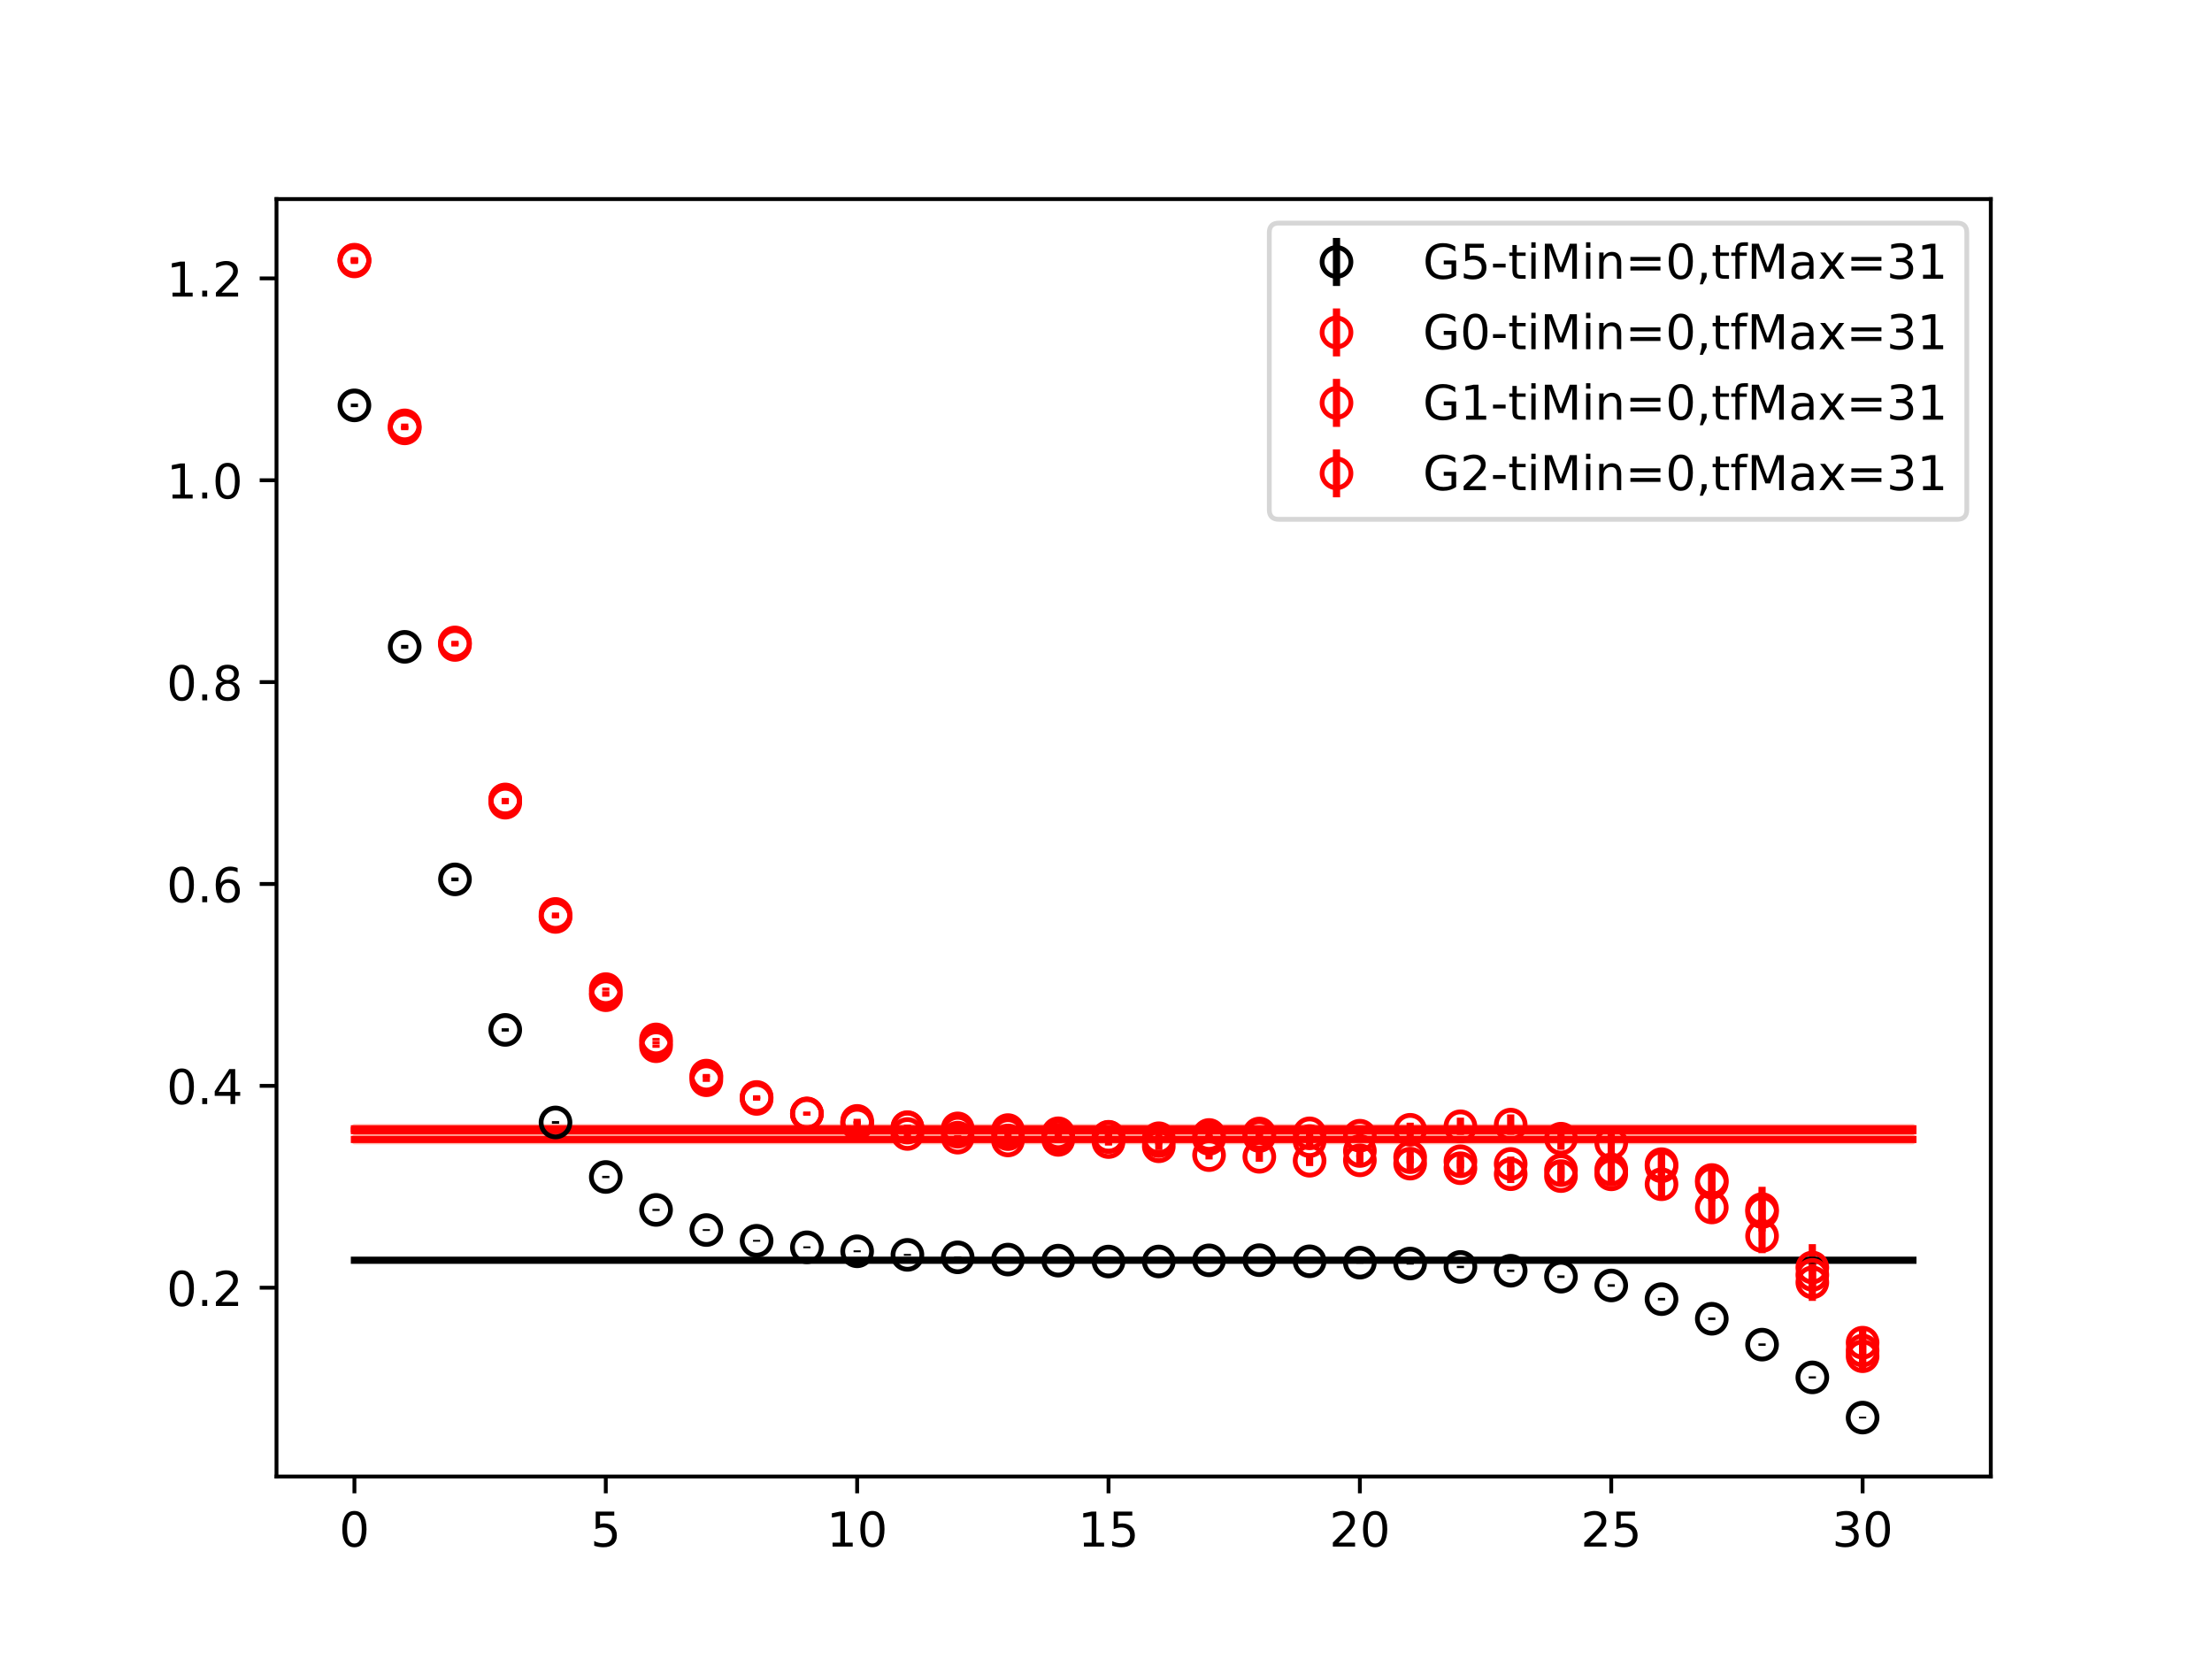<?xml version="1.0" encoding="utf-8" standalone="no"?>
<!DOCTYPE svg PUBLIC "-//W3C//DTD SVG 1.1//EN"
  "http://www.w3.org/Graphics/SVG/1.1/DTD/svg11.dtd">
<!-- Created with matplotlib (https://matplotlib.org/) -->
<svg height="345.6pt" version="1.1" viewBox="0 0 460.8 345.6" width="460.8pt" xmlns="http://www.w3.org/2000/svg" xmlns:xlink="http://www.w3.org/1999/xlink">
 <defs>
  <style type="text/css">
*{stroke-linecap:butt;stroke-linejoin:round;}
  </style>
 </defs>
 <g id="figure_1">
  <g id="patch_1">
   <path d="M 0 345.6 
L 460.8 345.6 
L 460.8 0 
L 0 0 
z
" style="fill:#ffffff;"/>
  </g>
  <g id="axes_1">
   <g id="patch_2">
    <path d="M 57.6 307.584 
L 414.72 307.584 
L 414.72 41.472 
L 57.6 41.472 
z
" style="fill:#ffffff;"/>
   </g>
   <g id="PolyCollection_1">
    <defs>
     <path d="M 73.833 -83.208 
L 73.833 -82.919 
L 84.305 -82.919 
L 94.778 -82.919 
L 105.251 -82.919 
L 115.724 -82.919 
L 126.196 -82.919 
L 136.669 -82.919 
L 147.142 -82.919 
L 157.615 -82.919 
L 168.087 -82.919 
L 178.56 -82.919 
L 189.033 -82.919 
L 199.505 -82.919 
L 209.978 -82.919 
L 220.451 -82.919 
L 230.924 -82.919 
L 241.396 -82.919 
L 251.869 -82.919 
L 262.342 -82.919 
L 272.815 -82.919 
L 283.287 -82.919 
L 293.76 -82.919 
L 304.233 -82.919 
L 314.705 -82.919 
L 325.178 -82.919 
L 335.651 -82.919 
L 346.124 -82.919 
L 356.596 -82.919 
L 367.069 -82.919 
L 377.542 -82.919 
L 388.015 -82.919 
L 398.487 -82.919 
L 398.487 -83.208 
L 398.487 -83.208 
L 388.015 -83.208 
L 377.542 -83.208 
L 367.069 -83.208 
L 356.596 -83.208 
L 346.124 -83.208 
L 335.651 -83.208 
L 325.178 -83.208 
L 314.705 -83.208 
L 304.233 -83.208 
L 293.76 -83.208 
L 283.287 -83.208 
L 272.815 -83.208 
L 262.342 -83.208 
L 251.869 -83.208 
L 241.396 -83.208 
L 230.924 -83.208 
L 220.451 -83.208 
L 209.978 -83.208 
L 199.505 -83.208 
L 189.033 -83.208 
L 178.56 -83.208 
L 168.087 -83.208 
L 157.615 -83.208 
L 147.142 -83.208 
L 136.669 -83.208 
L 126.196 -83.208 
L 115.724 -83.208 
L 105.251 -83.208 
L 94.778 -83.208 
L 84.305 -83.208 
L 73.833 -83.208 
z
" id="mfba48cde7c" style="stroke:#808080;stroke-opacity:0.4;"/>
    </defs>
    <g clip-path="url(#pd7a7208193)">
     <use style="fill:#808080;fill-opacity:0.4;stroke:#808080;stroke-opacity:0.4;" x="0" xlink:href="#mfba48cde7c" y="345.6"/>
    </g>
   </g>
   <g id="PolyCollection_2">
    <defs>
     <path d="M 73.833 -110.958 
L 73.833 -109.925 
L 84.305 -109.925 
L 94.778 -109.925 
L 105.251 -109.925 
L 115.724 -109.925 
L 126.196 -109.925 
L 136.669 -109.925 
L 147.142 -109.925 
L 157.615 -109.925 
L 168.087 -109.925 
L 178.56 -109.925 
L 189.033 -109.925 
L 199.505 -109.925 
L 209.978 -109.925 
L 220.451 -109.925 
L 230.924 -109.925 
L 241.396 -109.925 
L 251.869 -109.925 
L 262.342 -109.925 
L 272.815 -109.925 
L 283.287 -109.925 
L 293.76 -109.925 
L 304.233 -109.925 
L 314.705 -109.925 
L 325.178 -109.925 
L 335.651 -109.925 
L 346.124 -109.925 
L 356.596 -109.925 
L 367.069 -109.925 
L 377.542 -109.925 
L 388.015 -109.925 
L 398.487 -109.925 
L 398.487 -110.958 
L 398.487 -110.958 
L 388.015 -110.958 
L 377.542 -110.958 
L 367.069 -110.958 
L 356.596 -110.958 
L 346.124 -110.958 
L 335.651 -110.958 
L 325.178 -110.958 
L 314.705 -110.958 
L 304.233 -110.958 
L 293.76 -110.958 
L 283.287 -110.958 
L 272.815 -110.958 
L 262.342 -110.958 
L 251.869 -110.958 
L 241.396 -110.958 
L 230.924 -110.958 
L 220.451 -110.958 
L 209.978 -110.958 
L 199.505 -110.958 
L 189.033 -110.958 
L 178.56 -110.958 
L 168.087 -110.958 
L 157.615 -110.958 
L 147.142 -110.958 
L 136.669 -110.958 
L 126.196 -110.958 
L 115.724 -110.958 
L 105.251 -110.958 
L 94.778 -110.958 
L 84.305 -110.958 
L 73.833 -110.958 
z
" id="m5aa5d5c93a" style="stroke:#ff6347;stroke-opacity:0.4;"/>
    </defs>
    <g clip-path="url(#pd7a7208193)">
     <use style="fill:#ff6347;fill-opacity:0.4;stroke:#ff6347;stroke-opacity:0.4;" x="0" xlink:href="#m5aa5d5c93a" y="345.6"/>
    </g>
   </g>
   <g id="PolyCollection_3">
    <defs>
     <path d="M 73.833 -108.76 
L 73.833 -107.705 
L 84.305 -107.705 
L 94.778 -107.705 
L 105.251 -107.705 
L 115.724 -107.705 
L 126.196 -107.705 
L 136.669 -107.705 
L 147.142 -107.705 
L 157.615 -107.705 
L 168.087 -107.705 
L 178.56 -107.705 
L 189.033 -107.705 
L 199.505 -107.705 
L 209.978 -107.705 
L 220.451 -107.705 
L 230.924 -107.705 
L 241.396 -107.705 
L 251.869 -107.705 
L 262.342 -107.705 
L 272.815 -107.705 
L 283.287 -107.705 
L 293.76 -107.705 
L 304.233 -107.705 
L 314.705 -107.705 
L 325.178 -107.705 
L 335.651 -107.705 
L 346.124 -107.705 
L 356.596 -107.705 
L 367.069 -107.705 
L 377.542 -107.705 
L 388.015 -107.705 
L 398.487 -107.705 
L 398.487 -108.76 
L 398.487 -108.76 
L 388.015 -108.76 
L 377.542 -108.76 
L 367.069 -108.76 
L 356.596 -108.76 
L 346.124 -108.76 
L 335.651 -108.76 
L 325.178 -108.76 
L 314.705 -108.76 
L 304.233 -108.76 
L 293.76 -108.76 
L 283.287 -108.76 
L 272.815 -108.76 
L 262.342 -108.76 
L 251.869 -108.76 
L 241.396 -108.76 
L 230.924 -108.76 
L 220.451 -108.76 
L 209.978 -108.76 
L 199.505 -108.76 
L 189.033 -108.76 
L 178.56 -108.76 
L 168.087 -108.76 
L 157.615 -108.76 
L 147.142 -108.76 
L 136.669 -108.76 
L 126.196 -108.76 
L 115.724 -108.76 
L 105.251 -108.76 
L 94.778 -108.76 
L 84.305 -108.76 
L 73.833 -108.76 
z
" id="mc4144729b3" style="stroke:#ff6347;stroke-opacity:0.4;"/>
    </defs>
    <g clip-path="url(#pd7a7208193)">
     <use style="fill:#ff6347;fill-opacity:0.4;stroke:#ff6347;stroke-opacity:0.4;" x="0" xlink:href="#mc4144729b3" y="345.6"/>
    </g>
   </g>
   <g id="PolyCollection_4">
    <defs>
     <path d="M 73.833 -110.507 
L 73.833 -109.626 
L 84.305 -109.626 
L 94.778 -109.626 
L 105.251 -109.626 
L 115.724 -109.626 
L 126.196 -109.626 
L 136.669 -109.626 
L 147.142 -109.626 
L 157.615 -109.626 
L 168.087 -109.626 
L 178.56 -109.626 
L 189.033 -109.626 
L 199.505 -109.626 
L 209.978 -109.626 
L 220.451 -109.626 
L 230.924 -109.626 
L 241.396 -109.626 
L 251.869 -109.626 
L 262.342 -109.626 
L 272.815 -109.626 
L 283.287 -109.626 
L 293.76 -109.626 
L 304.233 -109.626 
L 314.705 -109.626 
L 325.178 -109.626 
L 335.651 -109.626 
L 346.124 -109.626 
L 356.596 -109.626 
L 367.069 -109.626 
L 377.542 -109.626 
L 388.015 -109.626 
L 398.487 -109.626 
L 398.487 -110.507 
L 398.487 -110.507 
L 388.015 -110.507 
L 377.542 -110.507 
L 367.069 -110.507 
L 356.596 -110.507 
L 346.124 -110.507 
L 335.651 -110.507 
L 325.178 -110.507 
L 314.705 -110.507 
L 304.233 -110.507 
L 293.76 -110.507 
L 283.287 -110.507 
L 272.815 -110.507 
L 262.342 -110.507 
L 251.869 -110.507 
L 241.396 -110.507 
L 230.924 -110.507 
L 220.451 -110.507 
L 209.978 -110.507 
L 199.505 -110.507 
L 189.033 -110.507 
L 178.56 -110.507 
L 168.087 -110.507 
L 157.615 -110.507 
L 147.142 -110.507 
L 136.669 -110.507 
L 126.196 -110.507 
L 115.724 -110.507 
L 105.251 -110.507 
L 94.778 -110.507 
L 84.305 -110.507 
L 73.833 -110.507 
z
" id="m756ddb86e9" style="stroke:#ff6347;stroke-opacity:0.4;"/>
    </defs>
    <g clip-path="url(#pd7a7208193)">
     <use style="fill:#ff6347;fill-opacity:0.4;stroke:#ff6347;stroke-opacity:0.4;" x="0" xlink:href="#m756ddb86e9" y="345.6"/>
    </g>
   </g>
   <g id="matplotlib.axis_1">
    <g id="xtick_1">
     <g id="line2d_1">
      <defs>
       <path d="M 0 0 
L 0 3.5 
" id="m0c3c1bdde2" style="stroke:#000000;stroke-width:0.8;"/>
      </defs>
      <g>
       <use style="stroke:#000000;stroke-width:0.8;" x="73.833" xlink:href="#m0c3c1bdde2" y="307.584"/>
      </g>
     </g>
     <g id="text_1">
      <!-- 0 -->
      <defs>
       <path d="M 31.781 66.406 
Q 24.172 66.406 20.328 58.906 
Q 16.5 51.422 16.5 36.375 
Q 16.5 21.391 20.328 13.891 
Q 24.172 6.391 31.781 6.391 
Q 39.453 6.391 43.281 13.891 
Q 47.125 21.391 47.125 36.375 
Q 47.125 51.422 43.281 58.906 
Q 39.453 66.406 31.781 66.406 
z
M 31.781 74.219 
Q 44.047 74.219 50.516 64.516 
Q 56.984 54.828 56.984 36.375 
Q 56.984 17.969 50.516 8.266 
Q 44.047 -1.422 31.781 -1.422 
Q 19.531 -1.422 13.062 8.266 
Q 6.594 17.969 6.594 36.375 
Q 6.594 54.828 13.062 64.516 
Q 19.531 74.219 31.781 74.219 
z
" id="DejaVuSans-48"/>
      </defs>
      <g transform="translate(70.651 322.182)scale(0.1 -0.1)">
       <use xlink:href="#DejaVuSans-48"/>
      </g>
     </g>
    </g>
    <g id="xtick_2">
     <g id="line2d_2">
      <g>
       <use style="stroke:#000000;stroke-width:0.8;" x="126.196" xlink:href="#m0c3c1bdde2" y="307.584"/>
      </g>
     </g>
     <g id="text_2">
      <!-- 5 -->
      <defs>
       <path d="M 10.797 72.906 
L 49.516 72.906 
L 49.516 64.594 
L 19.828 64.594 
L 19.828 46.734 
Q 21.969 47.469 24.109 47.828 
Q 26.266 48.188 28.422 48.188 
Q 40.625 48.188 47.75 41.5 
Q 54.891 34.812 54.891 23.391 
Q 54.891 11.625 47.562 5.094 
Q 40.234 -1.422 26.906 -1.422 
Q 22.312 -1.422 17.547 -0.641 
Q 12.797 0.141 7.719 1.703 
L 7.719 11.625 
Q 12.109 9.234 16.797 8.062 
Q 21.484 6.891 26.703 6.891 
Q 35.156 6.891 40.078 11.328 
Q 45.016 15.766 45.016 23.391 
Q 45.016 31 40.078 35.438 
Q 35.156 39.891 26.703 39.891 
Q 22.75 39.891 18.812 39.016 
Q 14.891 38.141 10.797 36.281 
z
" id="DejaVuSans-53"/>
      </defs>
      <g transform="translate(123.015 322.182)scale(0.1 -0.1)">
       <use xlink:href="#DejaVuSans-53"/>
      </g>
     </g>
    </g>
    <g id="xtick_3">
     <g id="line2d_3">
      <g>
       <use style="stroke:#000000;stroke-width:0.8;" x="178.56" xlink:href="#m0c3c1bdde2" y="307.584"/>
      </g>
     </g>
     <g id="text_3">
      <!-- 10 -->
      <defs>
       <path d="M 12.406 8.297 
L 28.516 8.297 
L 28.516 63.922 
L 10.984 60.406 
L 10.984 69.391 
L 28.422 72.906 
L 38.281 72.906 
L 38.281 8.297 
L 54.391 8.297 
L 54.391 0 
L 12.406 0 
z
" id="DejaVuSans-49"/>
      </defs>
      <g transform="translate(172.197 322.182)scale(0.1 -0.1)">
       <use xlink:href="#DejaVuSans-49"/>
       <use x="63.623" xlink:href="#DejaVuSans-48"/>
      </g>
     </g>
    </g>
    <g id="xtick_4">
     <g id="line2d_4">
      <g>
       <use style="stroke:#000000;stroke-width:0.8;" x="230.924" xlink:href="#m0c3c1bdde2" y="307.584"/>
      </g>
     </g>
     <g id="text_4">
      <!-- 15 -->
      <g transform="translate(224.561 322.182)scale(0.1 -0.1)">
       <use xlink:href="#DejaVuSans-49"/>
       <use x="63.623" xlink:href="#DejaVuSans-53"/>
      </g>
     </g>
    </g>
    <g id="xtick_5">
     <g id="line2d_5">
      <g>
       <use style="stroke:#000000;stroke-width:0.8;" x="283.287" xlink:href="#m0c3c1bdde2" y="307.584"/>
      </g>
     </g>
     <g id="text_5">
      <!-- 20 -->
      <defs>
       <path d="M 19.188 8.297 
L 53.609 8.297 
L 53.609 0 
L 7.328 0 
L 7.328 8.297 
Q 12.938 14.109 22.625 23.891 
Q 32.328 33.688 34.812 36.531 
Q 39.547 41.844 41.422 45.531 
Q 43.312 49.219 43.312 52.781 
Q 43.312 58.594 39.234 62.25 
Q 35.156 65.922 28.609 65.922 
Q 23.969 65.922 18.812 64.312 
Q 13.672 62.703 7.812 59.422 
L 7.812 69.391 
Q 13.766 71.781 18.938 73 
Q 24.125 74.219 28.422 74.219 
Q 39.75 74.219 46.484 68.547 
Q 53.219 62.891 53.219 53.422 
Q 53.219 48.922 51.531 44.891 
Q 49.859 40.875 45.406 35.406 
Q 44.188 33.984 37.641 27.219 
Q 31.109 20.453 19.188 8.297 
z
" id="DejaVuSans-50"/>
      </defs>
      <g transform="translate(276.925 322.182)scale(0.1 -0.1)">
       <use xlink:href="#DejaVuSans-50"/>
       <use x="63.623" xlink:href="#DejaVuSans-48"/>
      </g>
     </g>
    </g>
    <g id="xtick_6">
     <g id="line2d_6">
      <g>
       <use style="stroke:#000000;stroke-width:0.8;" x="335.651" xlink:href="#m0c3c1bdde2" y="307.584"/>
      </g>
     </g>
     <g id="text_6">
      <!-- 25 -->
      <g transform="translate(329.288 322.182)scale(0.1 -0.1)">
       <use xlink:href="#DejaVuSans-50"/>
       <use x="63.623" xlink:href="#DejaVuSans-53"/>
      </g>
     </g>
    </g>
    <g id="xtick_7">
     <g id="line2d_7">
      <g>
       <use style="stroke:#000000;stroke-width:0.8;" x="388.015" xlink:href="#m0c3c1bdde2" y="307.584"/>
      </g>
     </g>
     <g id="text_7">
      <!-- 30 -->
      <defs>
       <path d="M 40.578 39.312 
Q 47.656 37.797 51.625 33 
Q 55.609 28.219 55.609 21.188 
Q 55.609 10.406 48.188 4.484 
Q 40.766 -1.422 27.094 -1.422 
Q 22.516 -1.422 17.656 -0.516 
Q 12.797 0.391 7.625 2.203 
L 7.625 11.719 
Q 11.719 9.328 16.594 8.109 
Q 21.484 6.891 26.812 6.891 
Q 36.078 6.891 40.938 10.547 
Q 45.797 14.203 45.797 21.188 
Q 45.797 27.641 41.281 31.266 
Q 36.766 34.906 28.719 34.906 
L 20.219 34.906 
L 20.219 43.016 
L 29.109 43.016 
Q 36.375 43.016 40.234 45.922 
Q 44.094 48.828 44.094 54.297 
Q 44.094 59.906 40.109 62.906 
Q 36.141 65.922 28.719 65.922 
Q 24.656 65.922 20.016 65.031 
Q 15.375 64.156 9.812 62.312 
L 9.812 71.094 
Q 15.438 72.656 20.344 73.438 
Q 25.25 74.219 29.594 74.219 
Q 40.828 74.219 47.359 69.109 
Q 53.906 64.016 53.906 55.328 
Q 53.906 49.266 50.438 45.094 
Q 46.969 40.922 40.578 39.312 
z
" id="DejaVuSans-51"/>
      </defs>
      <g transform="translate(381.652 322.182)scale(0.1 -0.1)">
       <use xlink:href="#DejaVuSans-51"/>
       <use x="63.623" xlink:href="#DejaVuSans-48"/>
      </g>
     </g>
    </g>
   </g>
   <g id="matplotlib.axis_2">
    <g id="ytick_1">
     <g id="line2d_8">
      <defs>
       <path d="M 0 0 
L -3.5 0 
" id="mf2dd304b08" style="stroke:#000000;stroke-width:0.8;"/>
      </defs>
      <g>
       <use style="stroke:#000000;stroke-width:0.8;" x="57.6" xlink:href="#mf2dd304b08" y="268.252"/>
      </g>
     </g>
     <g id="text_8">
      <!-- 0.2 -->
      <defs>
       <path d="M 10.688 12.406 
L 21 12.406 
L 21 0 
L 10.688 0 
z
" id="DejaVuSans-46"/>
      </defs>
      <g transform="translate(34.697 272.051)scale(0.1 -0.1)">
       <use xlink:href="#DejaVuSans-48"/>
       <use x="63.623" xlink:href="#DejaVuSans-46"/>
       <use x="95.41" xlink:href="#DejaVuSans-50"/>
      </g>
     </g>
    </g>
    <g id="ytick_2">
     <g id="line2d_9">
      <g>
       <use style="stroke:#000000;stroke-width:0.8;" x="57.6" xlink:href="#mf2dd304b08" y="226.2"/>
      </g>
     </g>
     <g id="text_9">
      <!-- 0.4 -->
      <defs>
       <path d="M 37.797 64.312 
L 12.891 25.391 
L 37.797 25.391 
z
M 35.203 72.906 
L 47.609 72.906 
L 47.609 25.391 
L 58.016 25.391 
L 58.016 17.188 
L 47.609 17.188 
L 47.609 0 
L 37.797 0 
L 37.797 17.188 
L 4.891 17.188 
L 4.891 26.703 
z
" id="DejaVuSans-52"/>
      </defs>
      <g transform="translate(34.697 229.999)scale(0.1 -0.1)">
       <use xlink:href="#DejaVuSans-48"/>
       <use x="63.623" xlink:href="#DejaVuSans-46"/>
       <use x="95.41" xlink:href="#DejaVuSans-52"/>
      </g>
     </g>
    </g>
    <g id="ytick_3">
     <g id="line2d_10">
      <g>
       <use style="stroke:#000000;stroke-width:0.8;" x="57.6" xlink:href="#mf2dd304b08" y="184.147"/>
      </g>
     </g>
     <g id="text_10">
      <!-- 0.6 -->
      <defs>
       <path d="M 33.016 40.375 
Q 26.375 40.375 22.484 35.828 
Q 18.609 31.297 18.609 23.391 
Q 18.609 15.531 22.484 10.953 
Q 26.375 6.391 33.016 6.391 
Q 39.656 6.391 43.531 10.953 
Q 47.406 15.531 47.406 23.391 
Q 47.406 31.297 43.531 35.828 
Q 39.656 40.375 33.016 40.375 
z
M 52.594 71.297 
L 52.594 62.312 
Q 48.875 64.062 45.094 64.984 
Q 41.312 65.922 37.594 65.922 
Q 27.828 65.922 22.672 59.328 
Q 17.531 52.734 16.797 39.406 
Q 19.672 43.656 24.016 45.922 
Q 28.375 48.188 33.594 48.188 
Q 44.578 48.188 50.953 41.516 
Q 57.328 34.859 57.328 23.391 
Q 57.328 12.156 50.688 5.359 
Q 44.047 -1.422 33.016 -1.422 
Q 20.359 -1.422 13.672 8.266 
Q 6.984 17.969 6.984 36.375 
Q 6.984 53.656 15.188 63.938 
Q 23.391 74.219 37.203 74.219 
Q 40.922 74.219 44.703 73.484 
Q 48.484 72.75 52.594 71.297 
z
" id="DejaVuSans-54"/>
      </defs>
      <g transform="translate(34.697 187.947)scale(0.1 -0.1)">
       <use xlink:href="#DejaVuSans-48"/>
       <use x="63.623" xlink:href="#DejaVuSans-46"/>
       <use x="95.41" xlink:href="#DejaVuSans-54"/>
      </g>
     </g>
    </g>
    <g id="ytick_4">
     <g id="line2d_11">
      <g>
       <use style="stroke:#000000;stroke-width:0.8;" x="57.6" xlink:href="#mf2dd304b08" y="142.095"/>
      </g>
     </g>
     <g id="text_11">
      <!-- 0.8 -->
      <defs>
       <path d="M 31.781 34.625 
Q 24.75 34.625 20.719 30.859 
Q 16.703 27.094 16.703 20.516 
Q 16.703 13.922 20.719 10.156 
Q 24.75 6.391 31.781 6.391 
Q 38.812 6.391 42.859 10.172 
Q 46.922 13.969 46.922 20.516 
Q 46.922 27.094 42.891 30.859 
Q 38.875 34.625 31.781 34.625 
z
M 21.922 38.812 
Q 15.578 40.375 12.031 44.719 
Q 8.5 49.078 8.5 55.328 
Q 8.5 64.062 14.719 69.141 
Q 20.953 74.219 31.781 74.219 
Q 42.672 74.219 48.875 69.141 
Q 55.078 64.062 55.078 55.328 
Q 55.078 49.078 51.531 44.719 
Q 48 40.375 41.703 38.812 
Q 48.828 37.156 52.797 32.312 
Q 56.781 27.484 56.781 20.516 
Q 56.781 9.906 50.312 4.234 
Q 43.844 -1.422 31.781 -1.422 
Q 19.734 -1.422 13.25 4.234 
Q 6.781 9.906 6.781 20.516 
Q 6.781 27.484 10.781 32.312 
Q 14.797 37.156 21.922 38.812 
z
M 18.312 54.391 
Q 18.312 48.734 21.844 45.562 
Q 25.391 42.391 31.781 42.391 
Q 38.141 42.391 41.719 45.562 
Q 45.312 48.734 45.312 54.391 
Q 45.312 60.062 41.719 63.234 
Q 38.141 66.406 31.781 66.406 
Q 25.391 66.406 21.844 63.234 
Q 18.312 60.062 18.312 54.391 
z
" id="DejaVuSans-56"/>
      </defs>
      <g transform="translate(34.697 145.894)scale(0.1 -0.1)">
       <use xlink:href="#DejaVuSans-48"/>
       <use x="63.623" xlink:href="#DejaVuSans-46"/>
       <use x="95.41" xlink:href="#DejaVuSans-56"/>
      </g>
     </g>
    </g>
    <g id="ytick_5">
     <g id="line2d_12">
      <g>
       <use style="stroke:#000000;stroke-width:0.8;" x="57.6" xlink:href="#mf2dd304b08" y="100.043"/>
      </g>
     </g>
     <g id="text_12">
      <!-- 1.0 -->
      <g transform="translate(34.697 103.842)scale(0.1 -0.1)">
       <use xlink:href="#DejaVuSans-49"/>
       <use x="63.623" xlink:href="#DejaVuSans-46"/>
       <use x="95.41" xlink:href="#DejaVuSans-48"/>
      </g>
     </g>
    </g>
    <g id="ytick_6">
     <g id="line2d_13">
      <g>
       <use style="stroke:#000000;stroke-width:0.8;" x="57.6" xlink:href="#mf2dd304b08" y="57.991"/>
      </g>
     </g>
     <g id="text_13">
      <!-- 1.2 -->
      <g transform="translate(34.697 61.79)scale(0.1 -0.1)">
       <use xlink:href="#DejaVuSans-49"/>
       <use x="63.623" xlink:href="#DejaVuSans-46"/>
       <use x="95.41" xlink:href="#DejaVuSans-50"/>
      </g>
     </g>
    </g>
   </g>
   <g id="LineCollection_1">
    <path clip-path="url(#pd7a7208193)" d="M 73.833 84.806 
L 73.833 84.088 
" style="fill:none;stroke:#000000;stroke-width:1.5;"/>
    <path clip-path="url(#pd7a7208193)" d="M 84.305 135.15 
L 84.305 134.343 
" style="fill:none;stroke:#000000;stroke-width:1.5;"/>
    <path clip-path="url(#pd7a7208193)" d="M 94.778 183.588 
L 94.778 182.795 
" style="fill:none;stroke:#000000;stroke-width:1.5;"/>
    <path clip-path="url(#pd7a7208193)" d="M 105.251 214.891 
L 105.251 214.203 
" style="fill:none;stroke:#000000;stroke-width:1.5;"/>
    <path clip-path="url(#pd7a7208193)" d="M 115.724 234.109 
L 115.724 233.544 
" style="fill:none;stroke:#000000;stroke-width:1.5;"/>
    <path clip-path="url(#pd7a7208193)" d="M 126.196 245.425 
L 126.196 244.946 
" style="fill:none;stroke:#000000;stroke-width:1.5;"/>
    <path clip-path="url(#pd7a7208193)" d="M 136.669 252.256 
L 136.669 251.84 
" style="fill:none;stroke:#000000;stroke-width:1.5;"/>
    <path clip-path="url(#pd7a7208193)" d="M 147.142 256.425 
L 147.142 256.052 
" style="fill:none;stroke:#000000;stroke-width:1.5;"/>
    <path clip-path="url(#pd7a7208193)" d="M 157.615 258.662 
L 157.615 258.288 
" style="fill:none;stroke:#000000;stroke-width:1.5;"/>
    <path clip-path="url(#pd7a7208193)" d="M 168.087 260.025 
L 168.087 259.641 
" style="fill:none;stroke:#000000;stroke-width:1.5;"/>
    <path clip-path="url(#pd7a7208193)" d="M 178.56 260.867 
L 178.56 260.47 
" style="fill:none;stroke:#000000;stroke-width:1.5;"/>
    <path clip-path="url(#pd7a7208193)" d="M 189.033 261.603 
L 189.033 261.219 
" style="fill:none;stroke:#000000;stroke-width:1.5;"/>
    <path clip-path="url(#pd7a7208193)" d="M 199.505 262.108 
L 199.505 261.742 
" style="fill:none;stroke:#000000;stroke-width:1.5;"/>
    <path clip-path="url(#pd7a7208193)" d="M 209.978 262.576 
L 209.978 262.21 
" style="fill:none;stroke:#000000;stroke-width:1.5;"/>
    <path clip-path="url(#pd7a7208193)" d="M 220.451 262.797 
L 220.451 262.431 
" style="fill:none;stroke:#000000;stroke-width:1.5;"/>
    <path clip-path="url(#pd7a7208193)" d="M 230.924 262.993 
L 230.924 262.613 
" style="fill:none;stroke:#000000;stroke-width:1.5;"/>
    <path clip-path="url(#pd7a7208193)" d="M 241.396 262.982 
L 241.396 262.599 
" style="fill:none;stroke:#000000;stroke-width:1.5;"/>
    <path clip-path="url(#pd7a7208193)" d="M 251.869 262.745 
L 251.869 262.365 
" style="fill:none;stroke:#000000;stroke-width:1.5;"/>
    <path clip-path="url(#pd7a7208193)" d="M 262.342 262.712 
L 262.342 262.324 
" style="fill:none;stroke:#000000;stroke-width:1.5;"/>
    <path clip-path="url(#pd7a7208193)" d="M 272.815 262.954 
L 272.815 262.551 
" style="fill:none;stroke:#000000;stroke-width:1.5;"/>
    <path clip-path="url(#pd7a7208193)" d="M 283.287 263.245 
L 283.287 262.825 
" style="fill:none;stroke:#000000;stroke-width:1.5;"/>
    <path clip-path="url(#pd7a7208193)" d="M 293.76 263.443 
L 293.76 262.991 
" style="fill:none;stroke:#000000;stroke-width:1.5;"/>
    <path clip-path="url(#pd7a7208193)" d="M 304.233 264.168 
L 304.233 263.684 
" style="fill:none;stroke:#000000;stroke-width:1.5;"/>
    <path clip-path="url(#pd7a7208193)" d="M 314.705 264.969 
L 314.705 264.47 
" style="fill:none;stroke:#000000;stroke-width:1.5;"/>
    <path clip-path="url(#pd7a7208193)" d="M 325.178 266.215 
L 325.178 265.695 
" style="fill:none;stroke:#000000;stroke-width:1.5;"/>
    <path clip-path="url(#pd7a7208193)" d="M 335.651 268.047 
L 335.651 267.529 
" style="fill:none;stroke:#000000;stroke-width:1.5;"/>
    <path clip-path="url(#pd7a7208193)" d="M 346.124 270.901 
L 346.124 270.367 
" style="fill:none;stroke:#000000;stroke-width:1.5;"/>
    <path clip-path="url(#pd7a7208193)" d="M 356.596 274.984 
L 356.596 274.459 
" style="fill:none;stroke:#000000;stroke-width:1.5;"/>
    <path clip-path="url(#pd7a7208193)" d="M 367.069 280.364 
L 367.069 279.856 
" style="fill:none;stroke:#000000;stroke-width:1.5;"/>
    <path clip-path="url(#pd7a7208193)" d="M 377.542 287.157 
L 377.542 286.712 
" style="fill:none;stroke:#000000;stroke-width:1.5;"/>
    <path clip-path="url(#pd7a7208193)" d="M 388.015 295.488 
L 388.015 295.127 
" style="fill:none;stroke:#000000;stroke-width:1.5;"/>
   </g>
   <g id="LineCollection_2">
    <path clip-path="url(#pd7a7208193)" d="M 73.833 54.636 
L 73.833 53.568 
" style="fill:none;stroke:#ff0000;stroke-width:1.5;"/>
    <path clip-path="url(#pd7a7208193)" d="M 84.305 89.614 
L 84.305 88.854 
" style="fill:none;stroke:#ff0000;stroke-width:1.5;"/>
    <path clip-path="url(#pd7a7208193)" d="M 94.778 134.673 
L 94.778 134.041 
" style="fill:none;stroke:#ff0000;stroke-width:1.5;"/>
    <path clip-path="url(#pd7a7208193)" d="M 105.251 167.539 
L 105.251 166.892 
" style="fill:none;stroke:#ff0000;stroke-width:1.5;"/>
    <path clip-path="url(#pd7a7208193)" d="M 115.724 191.327 
L 115.724 190.704 
" style="fill:none;stroke:#ff0000;stroke-width:1.5;"/>
    <path clip-path="url(#pd7a7208193)" d="M 126.196 207.632 
L 126.196 207.014 
" style="fill:none;stroke:#ff0000;stroke-width:1.5;"/>
    <path clip-path="url(#pd7a7208193)" d="M 136.669 218.285 
L 136.669 217.618 
" style="fill:none;stroke:#ff0000;stroke-width:1.5;"/>
    <path clip-path="url(#pd7a7208193)" d="M 147.142 225.374 
L 147.142 224.697 
" style="fill:none;stroke:#ff0000;stroke-width:1.5;"/>
    <path clip-path="url(#pd7a7208193)" d="M 157.615 229.298 
L 157.615 228.552 
" style="fill:none;stroke:#ff0000;stroke-width:1.5;"/>
    <path clip-path="url(#pd7a7208193)" d="M 168.087 232.419 
L 168.087 231.644 
" style="fill:none;stroke:#ff0000;stroke-width:1.5;"/>
    <path clip-path="url(#pd7a7208193)" d="M 178.56 233.945 
L 178.56 233.062 
" style="fill:none;stroke:#ff0000;stroke-width:1.5;"/>
    <path clip-path="url(#pd7a7208193)" d="M 189.033 235.296 
L 189.033 234.307 
" style="fill:none;stroke:#ff0000;stroke-width:1.5;"/>
    <path clip-path="url(#pd7a7208193)" d="M 199.505 236.314 
L 199.505 235.199 
" style="fill:none;stroke:#ff0000;stroke-width:1.5;"/>
    <path clip-path="url(#pd7a7208193)" d="M 209.978 236.837 
L 209.978 235.687 
" style="fill:none;stroke:#ff0000;stroke-width:1.5;"/>
    <path clip-path="url(#pd7a7208193)" d="M 220.451 237.22 
L 220.451 235.901 
" style="fill:none;stroke:#ff0000;stroke-width:1.5;"/>
    <path clip-path="url(#pd7a7208193)" d="M 230.924 237.565 
L 230.924 236.167 
" style="fill:none;stroke:#ff0000;stroke-width:1.5;"/>
    <path clip-path="url(#pd7a7208193)" d="M 241.396 237.934 
L 241.396 236.299 
" style="fill:none;stroke:#ff0000;stroke-width:1.5;"/>
    <path clip-path="url(#pd7a7208193)" d="M 251.869 237.31 
L 251.869 235.559 
" style="fill:none;stroke:#ff0000;stroke-width:1.5;"/>
    <path clip-path="url(#pd7a7208193)" d="M 262.342 237.704 
L 262.342 235.586 
" style="fill:none;stroke:#ff0000;stroke-width:1.5;"/>
    <path clip-path="url(#pd7a7208193)" d="M 272.815 238.91 
L 272.815 236.516 
" style="fill:none;stroke:#ff0000;stroke-width:1.5;"/>
    <path clip-path="url(#pd7a7208193)" d="M 283.287 241.118 
L 283.287 238.418 
" style="fill:none;stroke:#ff0000;stroke-width:1.5;"/>
    <path clip-path="url(#pd7a7208193)" d="M 293.76 243.98 
L 293.76 240.834 
" style="fill:none;stroke:#ff0000;stroke-width:1.5;"/>
    <path clip-path="url(#pd7a7208193)" d="M 304.233 245.119 
L 304.233 241.606 
" style="fill:none;stroke:#ff0000;stroke-width:1.5;"/>
    <path clip-path="url(#pd7a7208193)" d="M 314.705 246.448 
L 314.705 242.77 
" style="fill:none;stroke:#ff0000;stroke-width:1.5;"/>
    <path clip-path="url(#pd7a7208193)" d="M 325.178 247.125 
L 325.178 242.88 
" style="fill:none;stroke:#ff0000;stroke-width:1.5;"/>
    <path clip-path="url(#pd7a7208193)" d="M 335.651 247.095 
L 335.651 242.175 
" style="fill:none;stroke:#ff0000;stroke-width:1.5;"/>
    <path clip-path="url(#pd7a7208193)" d="M 346.124 249.513 
L 346.124 243.89 
" style="fill:none;stroke:#ff0000;stroke-width:1.5;"/>
    <path clip-path="url(#pd7a7208193)" d="M 356.596 254.741 
L 356.596 248.331 
" style="fill:none;stroke:#ff0000;stroke-width:1.5;"/>
    <path clip-path="url(#pd7a7208193)" d="M 367.069 261.053 
L 367.069 253.897 
" style="fill:none;stroke:#ff0000;stroke-width:1.5;"/>
    <path clip-path="url(#pd7a7208193)" d="M 377.542 271.004 
L 377.542 263.282 
" style="fill:none;stroke:#ff0000;stroke-width:1.5;"/>
    <path clip-path="url(#pd7a7208193)" d="M 388.015 285.858 
L 388.015 279.194 
" style="fill:none;stroke:#ff0000;stroke-width:1.5;"/>
   </g>
   <g id="LineCollection_3">
    <path clip-path="url(#pd7a7208193)" d="M 73.833 54.747 
L 73.833 53.672 
" style="fill:none;stroke:#ff0000;stroke-width:1.5;"/>
    <path clip-path="url(#pd7a7208193)" d="M 84.305 89.431 
L 84.305 88.727 
" style="fill:none;stroke:#ff0000;stroke-width:1.5;"/>
    <path clip-path="url(#pd7a7208193)" d="M 94.778 134.163 
L 94.778 133.499 
" style="fill:none;stroke:#ff0000;stroke-width:1.5;"/>
    <path clip-path="url(#pd7a7208193)" d="M 105.251 166.995 
L 105.251 166.327 
" style="fill:none;stroke:#ff0000;stroke-width:1.5;"/>
    <path clip-path="url(#pd7a7208193)" d="M 115.724 190.694 
L 115.724 190.09 
" style="fill:none;stroke:#ff0000;stroke-width:1.5;"/>
    <path clip-path="url(#pd7a7208193)" d="M 126.196 206.37 
L 126.196 205.736 
" style="fill:none;stroke:#ff0000;stroke-width:1.5;"/>
    <path clip-path="url(#pd7a7208193)" d="M 136.669 216.843 
L 136.669 216.214 
" style="fill:none;stroke:#ff0000;stroke-width:1.5;"/>
    <path clip-path="url(#pd7a7208193)" d="M 147.142 224.407 
L 147.142 223.727 
" style="fill:none;stroke:#ff0000;stroke-width:1.5;"/>
    <path clip-path="url(#pd7a7208193)" d="M 157.615 228.88 
L 157.615 228.16 
" style="fill:none;stroke:#ff0000;stroke-width:1.5;"/>
    <path clip-path="url(#pd7a7208193)" d="M 168.087 232.399 
L 168.087 231.635 
" style="fill:none;stroke:#ff0000;stroke-width:1.5;"/>
    <path clip-path="url(#pd7a7208193)" d="M 178.56 234.495 
L 178.56 233.654 
" style="fill:none;stroke:#ff0000;stroke-width:1.5;"/>
    <path clip-path="url(#pd7a7208193)" d="M 189.033 236.71 
L 189.033 235.744 
" style="fill:none;stroke:#ff0000;stroke-width:1.5;"/>
    <path clip-path="url(#pd7a7208193)" d="M 199.505 237.513 
L 199.505 236.472 
" style="fill:none;stroke:#ff0000;stroke-width:1.5;"/>
    <path clip-path="url(#pd7a7208193)" d="M 209.978 238.134 
L 209.978 237.021 
" style="fill:none;stroke:#ff0000;stroke-width:1.5;"/>
    <path clip-path="url(#pd7a7208193)" d="M 220.451 238.072 
L 220.451 236.845 
" style="fill:none;stroke:#ff0000;stroke-width:1.5;"/>
    <path clip-path="url(#pd7a7208193)" d="M 230.924 238.647 
L 230.924 237.182 
" style="fill:none;stroke:#ff0000;stroke-width:1.5;"/>
    <path clip-path="url(#pd7a7208193)" d="M 241.396 239.592 
L 241.396 237.993 
" style="fill:none;stroke:#ff0000;stroke-width:1.5;"/>
    <path clip-path="url(#pd7a7208193)" d="M 251.869 241.538 
L 251.869 239.727 
" style="fill:none;stroke:#ff0000;stroke-width:1.5;"/>
    <path clip-path="url(#pd7a7208193)" d="M 262.342 242.01 
L 262.342 239.96 
" style="fill:none;stroke:#ff0000;stroke-width:1.5;"/>
    <path clip-path="url(#pd7a7208193)" d="M 272.815 242.909 
L 272.815 240.697 
" style="fill:none;stroke:#ff0000;stroke-width:1.5;"/>
    <path clip-path="url(#pd7a7208193)" d="M 283.287 242.897 
L 283.287 240.551 
" style="fill:none;stroke:#ff0000;stroke-width:1.5;"/>
    <path clip-path="url(#pd7a7208193)" d="M 293.76 242.358 
L 293.76 239.756 
" style="fill:none;stroke:#ff0000;stroke-width:1.5;"/>
    <path clip-path="url(#pd7a7208193)" d="M 304.233 243.384 
L 304.233 240.441 
" style="fill:none;stroke:#ff0000;stroke-width:1.5;"/>
    <path clip-path="url(#pd7a7208193)" d="M 314.705 243.992 
L 314.705 240.944 
" style="fill:none;stroke:#ff0000;stroke-width:1.5;"/>
    <path clip-path="url(#pd7a7208193)" d="M 325.178 245.453 
L 325.178 242.07 
" style="fill:none;stroke:#ff0000;stroke-width:1.5;"/>
    <path clip-path="url(#pd7a7208193)" d="M 335.651 245.534 
L 335.651 241.701 
" style="fill:none;stroke:#ff0000;stroke-width:1.5;"/>
    <path clip-path="url(#pd7a7208193)" d="M 346.124 245.3 
L 346.124 240.597 
" style="fill:none;stroke:#ff0000;stroke-width:1.5;"/>
    <path clip-path="url(#pd7a7208193)" d="M 356.596 248.475 
L 356.596 243.16 
" style="fill:none;stroke:#ff0000;stroke-width:1.5;"/>
    <path clip-path="url(#pd7a7208193)" d="M 367.069 255.509 
L 367.069 249.481 
" style="fill:none;stroke:#ff0000;stroke-width:1.5;"/>
    <path clip-path="url(#pd7a7208193)" d="M 377.542 269.024 
L 377.542 262.125 
" style="fill:none;stroke:#ff0000;stroke-width:1.5;"/>
    <path clip-path="url(#pd7a7208193)" d="M 388.015 283.073 
L 388.015 276.335 
" style="fill:none;stroke:#ff0000;stroke-width:1.5;"/>
   </g>
   <g id="LineCollection_4">
    <path clip-path="url(#pd7a7208193)" d="M 73.833 54.985 
L 73.833 53.929 
" style="fill:none;stroke:#ff0000;stroke-width:1.5;"/>
    <path clip-path="url(#pd7a7208193)" d="M 84.305 88.981 
L 84.305 88.24 
" style="fill:none;stroke:#ff0000;stroke-width:1.5;"/>
    <path clip-path="url(#pd7a7208193)" d="M 94.778 134.363 
L 94.778 133.713 
" style="fill:none;stroke:#ff0000;stroke-width:1.5;"/>
    <path clip-path="url(#pd7a7208193)" d="M 105.251 166.854 
L 105.251 166.227 
" style="fill:none;stroke:#ff0000;stroke-width:1.5;"/>
    <path clip-path="url(#pd7a7208193)" d="M 115.724 191.198 
L 115.724 190.558 
" style="fill:none;stroke:#ff0000;stroke-width:1.5;"/>
    <path clip-path="url(#pd7a7208193)" d="M 126.196 207.098 
L 126.196 206.486 
" style="fill:none;stroke:#ff0000;stroke-width:1.5;"/>
    <path clip-path="url(#pd7a7208193)" d="M 136.669 217.561 
L 136.669 216.917 
" style="fill:none;stroke:#ff0000;stroke-width:1.5;"/>
    <path clip-path="url(#pd7a7208193)" d="M 147.142 224.724 
L 147.142 224.053 
" style="fill:none;stroke:#ff0000;stroke-width:1.5;"/>
    <path clip-path="url(#pd7a7208193)" d="M 157.615 229.008 
L 157.615 228.31 
" style="fill:none;stroke:#ff0000;stroke-width:1.5;"/>
    <path clip-path="url(#pd7a7208193)" d="M 168.087 232.275 
L 168.087 231.595 
" style="fill:none;stroke:#ff0000;stroke-width:1.5;"/>
    <path clip-path="url(#pd7a7208193)" d="M 178.56 234.246 
L 178.56 233.506 
" style="fill:none;stroke:#ff0000;stroke-width:1.5;"/>
    <path clip-path="url(#pd7a7208193)" d="M 189.033 235.313 
L 189.033 234.471 
" style="fill:none;stroke:#ff0000;stroke-width:1.5;"/>
    <path clip-path="url(#pd7a7208193)" d="M 199.505 235.552 
L 199.505 234.578 
" style="fill:none;stroke:#ff0000;stroke-width:1.5;"/>
    <path clip-path="url(#pd7a7208193)" d="M 209.978 235.949 
L 209.978 234.884 
" style="fill:none;stroke:#ff0000;stroke-width:1.5;"/>
    <path clip-path="url(#pd7a7208193)" d="M 220.451 236.683 
L 220.451 235.486 
" style="fill:none;stroke:#ff0000;stroke-width:1.5;"/>
    <path clip-path="url(#pd7a7208193)" d="M 230.924 237.462 
L 230.924 236.157 
" style="fill:none;stroke:#ff0000;stroke-width:1.5;"/>
    <path clip-path="url(#pd7a7208193)" d="M 241.396 238.381 
L 241.396 237.039 
" style="fill:none;stroke:#ff0000;stroke-width:1.5;"/>
    <path clip-path="url(#pd7a7208193)" d="M 251.869 238.019 
L 251.869 236.468 
" style="fill:none;stroke:#ff0000;stroke-width:1.5;"/>
    <path clip-path="url(#pd7a7208193)" d="M 262.342 237.05 
L 262.342 235.224 
" style="fill:none;stroke:#ff0000;stroke-width:1.5;"/>
    <path clip-path="url(#pd7a7208193)" d="M 272.815 237.195 
L 272.815 234.998 
" style="fill:none;stroke:#ff0000;stroke-width:1.5;"/>
    <path clip-path="url(#pd7a7208193)" d="M 283.287 237.861 
L 283.287 235.319 
" style="fill:none;stroke:#ff0000;stroke-width:1.5;"/>
    <path clip-path="url(#pd7a7208193)" d="M 293.76 236.83 
L 293.76 233.881 
" style="fill:none;stroke:#ff0000;stroke-width:1.5;"/>
    <path clip-path="url(#pd7a7208193)" d="M 304.233 236.418 
L 304.233 232.832 
" style="fill:none;stroke:#ff0000;stroke-width:1.5;"/>
    <path clip-path="url(#pd7a7208193)" d="M 314.705 236.402 
L 314.705 232.157 
" style="fill:none;stroke:#ff0000;stroke-width:1.5;"/>
    <path clip-path="url(#pd7a7208193)" d="M 325.178 239.516 
L 325.178 234.903 
" style="fill:none;stroke:#ff0000;stroke-width:1.5;"/>
    <path clip-path="url(#pd7a7208193)" d="M 335.651 240.765 
L 335.651 235.493 
" style="fill:none;stroke:#ff0000;stroke-width:1.5;"/>
    <path clip-path="url(#pd7a7208193)" d="M 346.124 245.686 
L 346.124 239.347 
" style="fill:none;stroke:#ff0000;stroke-width:1.5;"/>
    <path clip-path="url(#pd7a7208193)" d="M 356.596 250.203 
L 356.596 242.544 
" style="fill:none;stroke:#ff0000;stroke-width:1.5;"/>
    <path clip-path="url(#pd7a7208193)" d="M 367.069 256.525 
L 367.069 247.233 
" style="fill:none;stroke:#ff0000;stroke-width:1.5;"/>
    <path clip-path="url(#pd7a7208193)" d="M 377.542 268.906 
L 377.542 259.18 
" style="fill:none;stroke:#ff0000;stroke-width:1.5;"/>
    <path clip-path="url(#pd7a7208193)" d="M 388.015 285.74 
L 388.015 276.951 
" style="fill:none;stroke:#ff0000;stroke-width:1.5;"/>
   </g>
   <g id="line2d_14">
    <path clip-path="url(#pd7a7208193)" d="M 73.833 262.536 
L 84.305 262.536 
L 94.778 262.536 
L 105.251 262.536 
L 115.724 262.536 
L 126.196 262.536 
L 136.669 262.536 
L 147.142 262.536 
L 157.615 262.536 
L 168.087 262.536 
L 178.56 262.536 
L 189.033 262.536 
L 199.505 262.536 
L 209.978 262.536 
L 220.451 262.536 
L 230.924 262.536 
L 241.396 262.536 
L 251.869 262.536 
L 262.342 262.536 
L 272.815 262.536 
L 283.287 262.536 
L 293.76 262.536 
L 304.233 262.536 
L 314.705 262.536 
L 325.178 262.536 
L 335.651 262.536 
L 346.124 262.536 
L 356.596 262.536 
L 367.069 262.536 
L 377.542 262.536 
L 388.015 262.536 
L 398.487 262.536 
" style="fill:none;stroke:#000000;stroke-linecap:square;stroke-width:1.5;"/>
   </g>
   <g id="line2d_15">
    <path clip-path="url(#pd7a7208193)" d="M 73.833 235.159 
L 84.305 235.159 
L 94.778 235.159 
L 105.251 235.159 
L 115.724 235.159 
L 126.196 235.159 
L 136.669 235.159 
L 147.142 235.159 
L 157.615 235.159 
L 168.087 235.159 
L 178.56 235.159 
L 189.033 235.159 
L 199.505 235.159 
L 209.978 235.159 
L 220.451 235.159 
L 230.924 235.159 
L 241.396 235.159 
L 251.869 235.159 
L 262.342 235.159 
L 272.815 235.159 
L 283.287 235.159 
L 293.76 235.159 
L 304.233 235.159 
L 314.705 235.159 
L 325.178 235.159 
L 335.651 235.159 
L 346.124 235.159 
L 356.596 235.159 
L 367.069 235.159 
L 377.542 235.159 
L 388.015 235.159 
L 398.487 235.159 
" style="fill:none;stroke:#ff0000;stroke-linecap:square;stroke-width:1.5;"/>
   </g>
   <g id="line2d_16">
    <path clip-path="url(#pd7a7208193)" d="M 73.833 237.367 
L 84.305 237.367 
L 94.778 237.367 
L 105.251 237.367 
L 115.724 237.367 
L 126.196 237.367 
L 136.669 237.367 
L 147.142 237.367 
L 157.615 237.367 
L 168.087 237.367 
L 178.56 237.367 
L 189.033 237.367 
L 199.505 237.367 
L 209.978 237.367 
L 220.451 237.367 
L 230.924 237.367 
L 241.396 237.367 
L 251.869 237.367 
L 262.342 237.367 
L 272.815 237.367 
L 283.287 237.367 
L 293.76 237.367 
L 304.233 237.367 
L 314.705 237.367 
L 325.178 237.367 
L 335.651 237.367 
L 346.124 237.367 
L 356.596 237.367 
L 367.069 237.367 
L 377.542 237.367 
L 388.015 237.367 
L 398.487 237.367 
" style="fill:none;stroke:#ff0000;stroke-linecap:square;stroke-width:1.5;"/>
   </g>
   <g id="line2d_17">
    <path clip-path="url(#pd7a7208193)" d="M 73.833 235.534 
L 84.305 235.534 
L 94.778 235.534 
L 105.251 235.534 
L 115.724 235.534 
L 126.196 235.534 
L 136.669 235.534 
L 147.142 235.534 
L 157.615 235.534 
L 168.087 235.534 
L 178.56 235.534 
L 189.033 235.534 
L 199.505 235.534 
L 209.978 235.534 
L 220.451 235.534 
L 230.924 235.534 
L 241.396 235.534 
L 251.869 235.534 
L 262.342 235.534 
L 272.815 235.534 
L 283.287 235.534 
L 293.76 235.534 
L 304.233 235.534 
L 314.705 235.534 
L 325.178 235.534 
L 335.651 235.534 
L 346.124 235.534 
L 356.596 235.534 
L 367.069 235.534 
L 377.542 235.534 
L 388.015 235.534 
L 398.487 235.534 
" style="fill:none;stroke:#ff0000;stroke-linecap:square;stroke-width:1.5;"/>
   </g>
   <g id="line2d_18">
    <defs>
     <path d="M 0 3 
C 0.796 3 1.559 2.684 2.121 2.121 
C 2.684 1.559 3 0.796 3 0 
C 3 -0.796 2.684 -1.559 2.121 -2.121 
C 1.559 -2.684 0.796 -3 0 -3 
C -0.796 -3 -1.559 -2.684 -2.121 -2.121 
C -2.684 -1.559 -3 -0.796 -3 0 
C -3 0.796 -2.684 1.559 -2.121 2.121 
C -1.559 2.684 -0.796 3 0 3 
z
" id="m63c5cd3e90" style="stroke:#000000;"/>
    </defs>
    <g clip-path="url(#pd7a7208193)">
     <use style="fill-opacity:0;stroke:#000000;" x="73.833" xlink:href="#m63c5cd3e90" y="84.447"/>
     <use style="fill-opacity:0;stroke:#000000;" x="84.305" xlink:href="#m63c5cd3e90" y="134.747"/>
     <use style="fill-opacity:0;stroke:#000000;" x="94.778" xlink:href="#m63c5cd3e90" y="183.191"/>
     <use style="fill-opacity:0;stroke:#000000;" x="105.251" xlink:href="#m63c5cd3e90" y="214.547"/>
     <use style="fill-opacity:0;stroke:#000000;" x="115.724" xlink:href="#m63c5cd3e90" y="233.827"/>
     <use style="fill-opacity:0;stroke:#000000;" x="126.196" xlink:href="#m63c5cd3e90" y="245.186"/>
     <use style="fill-opacity:0;stroke:#000000;" x="136.669" xlink:href="#m63c5cd3e90" y="252.048"/>
     <use style="fill-opacity:0;stroke:#000000;" x="147.142" xlink:href="#m63c5cd3e90" y="256.239"/>
     <use style="fill-opacity:0;stroke:#000000;" x="157.615" xlink:href="#m63c5cd3e90" y="258.475"/>
     <use style="fill-opacity:0;stroke:#000000;" x="168.087" xlink:href="#m63c5cd3e90" y="259.833"/>
     <use style="fill-opacity:0;stroke:#000000;" x="178.56" xlink:href="#m63c5cd3e90" y="260.668"/>
     <use style="fill-opacity:0;stroke:#000000;" x="189.033" xlink:href="#m63c5cd3e90" y="261.411"/>
     <use style="fill-opacity:0;stroke:#000000;" x="199.505" xlink:href="#m63c5cd3e90" y="261.925"/>
     <use style="fill-opacity:0;stroke:#000000;" x="209.978" xlink:href="#m63c5cd3e90" y="262.393"/>
     <use style="fill-opacity:0;stroke:#000000;" x="220.451" xlink:href="#m63c5cd3e90" y="262.614"/>
     <use style="fill-opacity:0;stroke:#000000;" x="230.924" xlink:href="#m63c5cd3e90" y="262.803"/>
     <use style="fill-opacity:0;stroke:#000000;" x="241.396" xlink:href="#m63c5cd3e90" y="262.79"/>
     <use style="fill-opacity:0;stroke:#000000;" x="251.869" xlink:href="#m63c5cd3e90" y="262.555"/>
     <use style="fill-opacity:0;stroke:#000000;" x="262.342" xlink:href="#m63c5cd3e90" y="262.518"/>
     <use style="fill-opacity:0;stroke:#000000;" x="272.815" xlink:href="#m63c5cd3e90" y="262.752"/>
     <use style="fill-opacity:0;stroke:#000000;" x="283.287" xlink:href="#m63c5cd3e90" y="263.035"/>
     <use style="fill-opacity:0;stroke:#000000;" x="293.76" xlink:href="#m63c5cd3e90" y="263.217"/>
     <use style="fill-opacity:0;stroke:#000000;" x="304.233" xlink:href="#m63c5cd3e90" y="263.926"/>
     <use style="fill-opacity:0;stroke:#000000;" x="314.705" xlink:href="#m63c5cd3e90" y="264.72"/>
     <use style="fill-opacity:0;stroke:#000000;" x="325.178" xlink:href="#m63c5cd3e90" y="265.955"/>
     <use style="fill-opacity:0;stroke:#000000;" x="335.651" xlink:href="#m63c5cd3e90" y="267.788"/>
     <use style="fill-opacity:0;stroke:#000000;" x="346.124" xlink:href="#m63c5cd3e90" y="270.634"/>
     <use style="fill-opacity:0;stroke:#000000;" x="356.596" xlink:href="#m63c5cd3e90" y="274.721"/>
     <use style="fill-opacity:0;stroke:#000000;" x="367.069" xlink:href="#m63c5cd3e90" y="280.11"/>
     <use style="fill-opacity:0;stroke:#000000;" x="377.542" xlink:href="#m63c5cd3e90" y="286.934"/>
     <use style="fill-opacity:0;stroke:#000000;" x="388.015" xlink:href="#m63c5cd3e90" y="295.308"/>
    </g>
   </g>
   <g id="line2d_19">
    <defs>
     <path d="M 0 3 
C 0.796 3 1.559 2.684 2.121 2.121 
C 2.684 1.559 3 0.796 3 0 
C 3 -0.796 2.684 -1.559 2.121 -2.121 
C 1.559 -2.684 0.796 -3 0 -3 
C -0.796 -3 -1.559 -2.684 -2.121 -2.121 
C -2.684 -1.559 -3 -0.796 -3 0 
C -3 0.796 -2.684 1.559 -2.121 2.121 
C -1.559 2.684 -0.796 3 0 3 
z
" id="m56802a0b22" style="stroke:#ff0000;"/>
    </defs>
    <g clip-path="url(#pd7a7208193)">
     <use style="fill-opacity:0;stroke:#ff0000;" x="73.833" xlink:href="#m56802a0b22" y="54.102"/>
     <use style="fill-opacity:0;stroke:#ff0000;" x="84.305" xlink:href="#m56802a0b22" y="89.234"/>
     <use style="fill-opacity:0;stroke:#ff0000;" x="94.778" xlink:href="#m56802a0b22" y="134.357"/>
     <use style="fill-opacity:0;stroke:#ff0000;" x="105.251" xlink:href="#m56802a0b22" y="167.216"/>
     <use style="fill-opacity:0;stroke:#ff0000;" x="115.724" xlink:href="#m56802a0b22" y="191.015"/>
     <use style="fill-opacity:0;stroke:#ff0000;" x="126.196" xlink:href="#m56802a0b22" y="207.323"/>
     <use style="fill-opacity:0;stroke:#ff0000;" x="136.669" xlink:href="#m56802a0b22" y="217.951"/>
     <use style="fill-opacity:0;stroke:#ff0000;" x="147.142" xlink:href="#m56802a0b22" y="225.035"/>
     <use style="fill-opacity:0;stroke:#ff0000;" x="157.615" xlink:href="#m56802a0b22" y="228.925"/>
     <use style="fill-opacity:0;stroke:#ff0000;" x="168.087" xlink:href="#m56802a0b22" y="232.031"/>
     <use style="fill-opacity:0;stroke:#ff0000;" x="178.56" xlink:href="#m56802a0b22" y="233.503"/>
     <use style="fill-opacity:0;stroke:#ff0000;" x="189.033" xlink:href="#m56802a0b22" y="234.802"/>
     <use style="fill-opacity:0;stroke:#ff0000;" x="199.505" xlink:href="#m56802a0b22" y="235.757"/>
     <use style="fill-opacity:0;stroke:#ff0000;" x="209.978" xlink:href="#m56802a0b22" y="236.262"/>
     <use style="fill-opacity:0;stroke:#ff0000;" x="220.451" xlink:href="#m56802a0b22" y="236.561"/>
     <use style="fill-opacity:0;stroke:#ff0000;" x="230.924" xlink:href="#m56802a0b22" y="236.866"/>
     <use style="fill-opacity:0;stroke:#ff0000;" x="241.396" xlink:href="#m56802a0b22" y="237.116"/>
     <use style="fill-opacity:0;stroke:#ff0000;" x="251.869" xlink:href="#m56802a0b22" y="236.435"/>
     <use style="fill-opacity:0;stroke:#ff0000;" x="262.342" xlink:href="#m56802a0b22" y="236.645"/>
     <use style="fill-opacity:0;stroke:#ff0000;" x="272.815" xlink:href="#m56802a0b22" y="237.713"/>
     <use style="fill-opacity:0;stroke:#ff0000;" x="283.287" xlink:href="#m56802a0b22" y="239.768"/>
     <use style="fill-opacity:0;stroke:#ff0000;" x="293.76" xlink:href="#m56802a0b22" y="242.407"/>
     <use style="fill-opacity:0;stroke:#ff0000;" x="304.233" xlink:href="#m56802a0b22" y="243.362"/>
     <use style="fill-opacity:0;stroke:#ff0000;" x="314.705" xlink:href="#m56802a0b22" y="244.609"/>
     <use style="fill-opacity:0;stroke:#ff0000;" x="325.178" xlink:href="#m56802a0b22" y="245.002"/>
     <use style="fill-opacity:0;stroke:#ff0000;" x="335.651" xlink:href="#m56802a0b22" y="244.635"/>
     <use style="fill-opacity:0;stroke:#ff0000;" x="346.124" xlink:href="#m56802a0b22" y="246.702"/>
     <use style="fill-opacity:0;stroke:#ff0000;" x="356.596" xlink:href="#m56802a0b22" y="251.536"/>
     <use style="fill-opacity:0;stroke:#ff0000;" x="367.069" xlink:href="#m56802a0b22" y="257.475"/>
     <use style="fill-opacity:0;stroke:#ff0000;" x="377.542" xlink:href="#m56802a0b22" y="267.143"/>
     <use style="fill-opacity:0;stroke:#ff0000;" x="388.015" xlink:href="#m56802a0b22" y="282.526"/>
    </g>
   </g>
   <g id="line2d_20">
    <g clip-path="url(#pd7a7208193)">
     <use style="fill-opacity:0;stroke:#ff0000;" x="73.833" xlink:href="#m56802a0b22" y="54.21"/>
     <use style="fill-opacity:0;stroke:#ff0000;" x="84.305" xlink:href="#m56802a0b22" y="89.079"/>
     <use style="fill-opacity:0;stroke:#ff0000;" x="94.778" xlink:href="#m56802a0b22" y="133.831"/>
     <use style="fill-opacity:0;stroke:#ff0000;" x="105.251" xlink:href="#m56802a0b22" y="166.661"/>
     <use style="fill-opacity:0;stroke:#ff0000;" x="115.724" xlink:href="#m56802a0b22" y="190.392"/>
     <use style="fill-opacity:0;stroke:#ff0000;" x="126.196" xlink:href="#m56802a0b22" y="206.053"/>
     <use style="fill-opacity:0;stroke:#ff0000;" x="136.669" xlink:href="#m56802a0b22" y="216.528"/>
     <use style="fill-opacity:0;stroke:#ff0000;" x="147.142" xlink:href="#m56802a0b22" y="224.067"/>
     <use style="fill-opacity:0;stroke:#ff0000;" x="157.615" xlink:href="#m56802a0b22" y="228.52"/>
     <use style="fill-opacity:0;stroke:#ff0000;" x="168.087" xlink:href="#m56802a0b22" y="232.017"/>
     <use style="fill-opacity:0;stroke:#ff0000;" x="178.56" xlink:href="#m56802a0b22" y="234.074"/>
     <use style="fill-opacity:0;stroke:#ff0000;" x="189.033" xlink:href="#m56802a0b22" y="236.227"/>
     <use style="fill-opacity:0;stroke:#ff0000;" x="199.505" xlink:href="#m56802a0b22" y="236.993"/>
     <use style="fill-opacity:0;stroke:#ff0000;" x="209.978" xlink:href="#m56802a0b22" y="237.578"/>
     <use style="fill-opacity:0;stroke:#ff0000;" x="220.451" xlink:href="#m56802a0b22" y="237.458"/>
     <use style="fill-opacity:0;stroke:#ff0000;" x="230.924" xlink:href="#m56802a0b22" y="237.914"/>
     <use style="fill-opacity:0;stroke:#ff0000;" x="241.396" xlink:href="#m56802a0b22" y="238.793"/>
     <use style="fill-opacity:0;stroke:#ff0000;" x="251.869" xlink:href="#m56802a0b22" y="240.632"/>
     <use style="fill-opacity:0;stroke:#ff0000;" x="262.342" xlink:href="#m56802a0b22" y="240.985"/>
     <use style="fill-opacity:0;stroke:#ff0000;" x="272.815" xlink:href="#m56802a0b22" y="241.803"/>
     <use style="fill-opacity:0;stroke:#ff0000;" x="283.287" xlink:href="#m56802a0b22" y="241.724"/>
     <use style="fill-opacity:0;stroke:#ff0000;" x="293.76" xlink:href="#m56802a0b22" y="241.057"/>
     <use style="fill-opacity:0;stroke:#ff0000;" x="304.233" xlink:href="#m56802a0b22" y="241.913"/>
     <use style="fill-opacity:0;stroke:#ff0000;" x="314.705" xlink:href="#m56802a0b22" y="242.468"/>
     <use style="fill-opacity:0;stroke:#ff0000;" x="325.178" xlink:href="#m56802a0b22" y="243.762"/>
     <use style="fill-opacity:0;stroke:#ff0000;" x="335.651" xlink:href="#m56802a0b22" y="243.617"/>
     <use style="fill-opacity:0;stroke:#ff0000;" x="346.124" xlink:href="#m56802a0b22" y="242.949"/>
     <use style="fill-opacity:0;stroke:#ff0000;" x="356.596" xlink:href="#m56802a0b22" y="245.817"/>
     <use style="fill-opacity:0;stroke:#ff0000;" x="367.069" xlink:href="#m56802a0b22" y="252.495"/>
     <use style="fill-opacity:0;stroke:#ff0000;" x="377.542" xlink:href="#m56802a0b22" y="265.574"/>
     <use style="fill-opacity:0;stroke:#ff0000;" x="388.015" xlink:href="#m56802a0b22" y="279.704"/>
    </g>
   </g>
   <g id="line2d_21">
    <g clip-path="url(#pd7a7208193)">
     <use style="fill-opacity:0;stroke:#ff0000;" x="73.833" xlink:href="#m56802a0b22" y="54.457"/>
     <use style="fill-opacity:0;stroke:#ff0000;" x="84.305" xlink:href="#m56802a0b22" y="88.611"/>
     <use style="fill-opacity:0;stroke:#ff0000;" x="94.778" xlink:href="#m56802a0b22" y="134.038"/>
     <use style="fill-opacity:0;stroke:#ff0000;" x="105.251" xlink:href="#m56802a0b22" y="166.54"/>
     <use style="fill-opacity:0;stroke:#ff0000;" x="115.724" xlink:href="#m56802a0b22" y="190.878"/>
     <use style="fill-opacity:0;stroke:#ff0000;" x="126.196" xlink:href="#m56802a0b22" y="206.792"/>
     <use style="fill-opacity:0;stroke:#ff0000;" x="136.669" xlink:href="#m56802a0b22" y="217.239"/>
     <use style="fill-opacity:0;stroke:#ff0000;" x="147.142" xlink:href="#m56802a0b22" y="224.389"/>
     <use style="fill-opacity:0;stroke:#ff0000;" x="157.615" xlink:href="#m56802a0b22" y="228.659"/>
     <use style="fill-opacity:0;stroke:#ff0000;" x="168.087" xlink:href="#m56802a0b22" y="231.935"/>
     <use style="fill-opacity:0;stroke:#ff0000;" x="178.56" xlink:href="#m56802a0b22" y="233.876"/>
     <use style="fill-opacity:0;stroke:#ff0000;" x="189.033" xlink:href="#m56802a0b22" y="234.892"/>
     <use style="fill-opacity:0;stroke:#ff0000;" x="199.505" xlink:href="#m56802a0b22" y="235.065"/>
     <use style="fill-opacity:0;stroke:#ff0000;" x="209.978" xlink:href="#m56802a0b22" y="235.417"/>
     <use style="fill-opacity:0;stroke:#ff0000;" x="220.451" xlink:href="#m56802a0b22" y="236.085"/>
     <use style="fill-opacity:0;stroke:#ff0000;" x="230.924" xlink:href="#m56802a0b22" y="236.81"/>
     <use style="fill-opacity:0;stroke:#ff0000;" x="241.396" xlink:href="#m56802a0b22" y="237.71"/>
     <use style="fill-opacity:0;stroke:#ff0000;" x="251.869" xlink:href="#m56802a0b22" y="237.243"/>
     <use style="fill-opacity:0;stroke:#ff0000;" x="262.342" xlink:href="#m56802a0b22" y="236.137"/>
     <use style="fill-opacity:0;stroke:#ff0000;" x="272.815" xlink:href="#m56802a0b22" y="236.096"/>
     <use style="fill-opacity:0;stroke:#ff0000;" x="283.287" xlink:href="#m56802a0b22" y="236.59"/>
     <use style="fill-opacity:0;stroke:#ff0000;" x="293.76" xlink:href="#m56802a0b22" y="235.355"/>
     <use style="fill-opacity:0;stroke:#ff0000;" x="304.233" xlink:href="#m56802a0b22" y="234.625"/>
     <use style="fill-opacity:0;stroke:#ff0000;" x="314.705" xlink:href="#m56802a0b22" y="234.279"/>
     <use style="fill-opacity:0;stroke:#ff0000;" x="325.178" xlink:href="#m56802a0b22" y="237.21"/>
     <use style="fill-opacity:0;stroke:#ff0000;" x="335.651" xlink:href="#m56802a0b22" y="238.129"/>
     <use style="fill-opacity:0;stroke:#ff0000;" x="346.124" xlink:href="#m56802a0b22" y="242.517"/>
     <use style="fill-opacity:0;stroke:#ff0000;" x="356.596" xlink:href="#m56802a0b22" y="246.374"/>
     <use style="fill-opacity:0;stroke:#ff0000;" x="367.069" xlink:href="#m56802a0b22" y="251.879"/>
     <use style="fill-opacity:0;stroke:#ff0000;" x="377.542" xlink:href="#m56802a0b22" y="264.043"/>
     <use style="fill-opacity:0;stroke:#ff0000;" x="388.015" xlink:href="#m56802a0b22" y="281.345"/>
    </g>
   </g>
   <g id="patch_3">
    <path d="M 57.6 307.584 
L 57.6 41.472 
" style="fill:none;stroke:#000000;stroke-linecap:square;stroke-linejoin:miter;stroke-width:0.8;"/>
   </g>
   <g id="patch_4">
    <path d="M 414.72 307.584 
L 414.72 41.472 
" style="fill:none;stroke:#000000;stroke-linecap:square;stroke-linejoin:miter;stroke-width:0.8;"/>
   </g>
   <g id="patch_5">
    <path d="M 57.6 307.584 
L 414.72 307.584 
" style="fill:none;stroke:#000000;stroke-linecap:square;stroke-linejoin:miter;stroke-width:0.8;"/>
   </g>
   <g id="patch_6">
    <path d="M 57.6 41.472 
L 414.72 41.472 
" style="fill:none;stroke:#000000;stroke-linecap:square;stroke-linejoin:miter;stroke-width:0.8;"/>
   </g>
   <g id="legend_1">
    <g id="patch_7">
     <path d="M 266.418 108.184 
L 407.72 108.184 
Q 409.72 108.184 409.72 106.184 
L 409.72 48.472 
Q 409.72 46.472 407.72 46.472 
L 266.418 46.472 
Q 264.418 46.472 264.418 48.472 
L 264.418 106.184 
Q 264.418 108.184 266.418 108.184 
z
" style="fill:#ffffff;opacity:0.8;stroke:#cccccc;stroke-linejoin:miter;"/>
    </g>
    <g id="LineCollection_5">
     <path d="M 278.418 59.57 
L 278.418 49.57 
" style="fill:none;stroke:#000000;stroke-width:1.5;"/>
    </g>
    <g id="line2d_22"/>
    <g id="line2d_23">
     <g>
      <use style="fill-opacity:0;stroke:#000000;" x="278.418" xlink:href="#m63c5cd3e90" y="54.57"/>
     </g>
    </g>
    <g id="text_14">
     <!-- G5-tiMin=0,tfMax=31 -->
     <defs>
      <path d="M 59.516 10.406 
L 59.516 29.984 
L 43.406 29.984 
L 43.406 38.094 
L 69.281 38.094 
L 69.281 6.781 
Q 63.578 2.734 56.688 0.656 
Q 49.812 -1.422 42 -1.422 
Q 24.906 -1.422 15.25 8.562 
Q 5.609 18.562 5.609 36.375 
Q 5.609 54.25 15.25 64.234 
Q 24.906 74.219 42 74.219 
Q 49.125 74.219 55.547 72.453 
Q 61.969 70.703 67.391 67.281 
L 67.391 56.781 
Q 61.922 61.422 55.766 63.766 
Q 49.609 66.109 42.828 66.109 
Q 29.438 66.109 22.719 58.641 
Q 16.016 51.172 16.016 36.375 
Q 16.016 21.625 22.719 14.156 
Q 29.438 6.688 42.828 6.688 
Q 48.047 6.688 52.141 7.594 
Q 56.25 8.5 59.516 10.406 
z
" id="DejaVuSans-71"/>
      <path d="M 4.891 31.391 
L 31.203 31.391 
L 31.203 23.391 
L 4.891 23.391 
z
" id="DejaVuSans-45"/>
      <path d="M 18.312 70.219 
L 18.312 54.688 
L 36.812 54.688 
L 36.812 47.703 
L 18.312 47.703 
L 18.312 18.016 
Q 18.312 11.328 20.141 9.422 
Q 21.969 7.516 27.594 7.516 
L 36.812 7.516 
L 36.812 0 
L 27.594 0 
Q 17.188 0 13.234 3.875 
Q 9.281 7.766 9.281 18.016 
L 9.281 47.703 
L 2.688 47.703 
L 2.688 54.688 
L 9.281 54.688 
L 9.281 70.219 
z
" id="DejaVuSans-116"/>
      <path d="M 9.422 54.688 
L 18.406 54.688 
L 18.406 0 
L 9.422 0 
z
M 9.422 75.984 
L 18.406 75.984 
L 18.406 64.594 
L 9.422 64.594 
z
" id="DejaVuSans-105"/>
      <path d="M 9.812 72.906 
L 24.516 72.906 
L 43.109 23.297 
L 61.812 72.906 
L 76.516 72.906 
L 76.516 0 
L 66.891 0 
L 66.891 64.016 
L 48.094 14.016 
L 38.188 14.016 
L 19.391 64.016 
L 19.391 0 
L 9.812 0 
z
" id="DejaVuSans-77"/>
      <path d="M 54.891 33.016 
L 54.891 0 
L 45.906 0 
L 45.906 32.719 
Q 45.906 40.484 42.875 44.328 
Q 39.844 48.188 33.797 48.188 
Q 26.516 48.188 22.312 43.547 
Q 18.109 38.922 18.109 30.906 
L 18.109 0 
L 9.078 0 
L 9.078 54.688 
L 18.109 54.688 
L 18.109 46.188 
Q 21.344 51.125 25.703 53.562 
Q 30.078 56 35.797 56 
Q 45.219 56 50.047 50.172 
Q 54.891 44.344 54.891 33.016 
z
" id="DejaVuSans-110"/>
      <path d="M 10.594 45.406 
L 73.188 45.406 
L 73.188 37.203 
L 10.594 37.203 
z
M 10.594 25.484 
L 73.188 25.484 
L 73.188 17.188 
L 10.594 17.188 
z
" id="DejaVuSans-61"/>
      <path d="M 11.719 12.406 
L 22.016 12.406 
L 22.016 4 
L 14.016 -11.625 
L 7.719 -11.625 
L 11.719 4 
z
" id="DejaVuSans-44"/>
      <path d="M 37.109 75.984 
L 37.109 68.5 
L 28.516 68.5 
Q 23.688 68.5 21.797 66.547 
Q 19.922 64.594 19.922 59.516 
L 19.922 54.688 
L 34.719 54.688 
L 34.719 47.703 
L 19.922 47.703 
L 19.922 0 
L 10.891 0 
L 10.891 47.703 
L 2.297 47.703 
L 2.297 54.688 
L 10.891 54.688 
L 10.891 58.5 
Q 10.891 67.625 15.141 71.797 
Q 19.391 75.984 28.609 75.984 
z
" id="DejaVuSans-102"/>
      <path d="M 34.281 27.484 
Q 23.391 27.484 19.188 25 
Q 14.984 22.516 14.984 16.5 
Q 14.984 11.719 18.141 8.906 
Q 21.297 6.109 26.703 6.109 
Q 34.188 6.109 38.703 11.406 
Q 43.219 16.703 43.219 25.484 
L 43.219 27.484 
z
M 52.203 31.203 
L 52.203 0 
L 43.219 0 
L 43.219 8.297 
Q 40.141 3.328 35.547 0.953 
Q 30.953 -1.422 24.312 -1.422 
Q 15.922 -1.422 10.953 3.297 
Q 6 8.016 6 15.922 
Q 6 25.141 12.172 29.828 
Q 18.359 34.516 30.609 34.516 
L 43.219 34.516 
L 43.219 35.406 
Q 43.219 41.609 39.141 45 
Q 35.062 48.391 27.688 48.391 
Q 23 48.391 18.547 47.266 
Q 14.109 46.141 10.016 43.891 
L 10.016 52.203 
Q 14.938 54.109 19.578 55.047 
Q 24.219 56 28.609 56 
Q 40.484 56 46.344 49.844 
Q 52.203 43.703 52.203 31.203 
z
" id="DejaVuSans-97"/>
      <path d="M 54.891 54.688 
L 35.109 28.078 
L 55.906 0 
L 45.312 0 
L 29.391 21.484 
L 13.484 0 
L 2.875 0 
L 24.125 28.609 
L 4.688 54.688 
L 15.281 54.688 
L 29.781 35.203 
L 44.281 54.688 
z
" id="DejaVuSans-120"/>
     </defs>
     <g transform="translate(296.418 58.07)scale(0.1 -0.1)">
      <use xlink:href="#DejaVuSans-71"/>
      <use x="77.49" xlink:href="#DejaVuSans-53"/>
      <use x="141.113" xlink:href="#DejaVuSans-45"/>
      <use x="177.197" xlink:href="#DejaVuSans-116"/>
      <use x="216.406" xlink:href="#DejaVuSans-105"/>
      <use x="244.189" xlink:href="#DejaVuSans-77"/>
      <use x="330.469" xlink:href="#DejaVuSans-105"/>
      <use x="358.252" xlink:href="#DejaVuSans-110"/>
      <use x="421.631" xlink:href="#DejaVuSans-61"/>
      <use x="505.42" xlink:href="#DejaVuSans-48"/>
      <use x="569.043" xlink:href="#DejaVuSans-44"/>
      <use x="600.83" xlink:href="#DejaVuSans-116"/>
      <use x="640.039" xlink:href="#DejaVuSans-102"/>
      <use x="675.244" xlink:href="#DejaVuSans-77"/>
      <use x="761.523" xlink:href="#DejaVuSans-97"/>
      <use x="822.803" xlink:href="#DejaVuSans-120"/>
      <use x="881.982" xlink:href="#DejaVuSans-61"/>
      <use x="965.771" xlink:href="#DejaVuSans-51"/>
      <use x="1029.395" xlink:href="#DejaVuSans-49"/>
     </g>
    </g>
    <g id="LineCollection_6">
     <path d="M 278.418 74.249 
L 278.418 64.249 
" style="fill:none;stroke:#ff0000;stroke-width:1.5;"/>
    </g>
    <g id="line2d_24"/>
    <g id="line2d_25">
     <g>
      <use style="fill-opacity:0;stroke:#ff0000;" x="278.418" xlink:href="#m56802a0b22" y="69.249"/>
     </g>
    </g>
    <g id="text_15">
     <!-- G0-tiMin=0,tfMax=31 -->
     <g transform="translate(296.418 72.749)scale(0.1 -0.1)">
      <use xlink:href="#DejaVuSans-71"/>
      <use x="77.49" xlink:href="#DejaVuSans-48"/>
      <use x="141.113" xlink:href="#DejaVuSans-45"/>
      <use x="177.197" xlink:href="#DejaVuSans-116"/>
      <use x="216.406" xlink:href="#DejaVuSans-105"/>
      <use x="244.189" xlink:href="#DejaVuSans-77"/>
      <use x="330.469" xlink:href="#DejaVuSans-105"/>
      <use x="358.252" xlink:href="#DejaVuSans-110"/>
      <use x="421.631" xlink:href="#DejaVuSans-61"/>
      <use x="505.42" xlink:href="#DejaVuSans-48"/>
      <use x="569.043" xlink:href="#DejaVuSans-44"/>
      <use x="600.83" xlink:href="#DejaVuSans-116"/>
      <use x="640.039" xlink:href="#DejaVuSans-102"/>
      <use x="675.244" xlink:href="#DejaVuSans-77"/>
      <use x="761.523" xlink:href="#DejaVuSans-97"/>
      <use x="822.803" xlink:href="#DejaVuSans-120"/>
      <use x="881.982" xlink:href="#DejaVuSans-61"/>
      <use x="965.771" xlink:href="#DejaVuSans-51"/>
      <use x="1029.395" xlink:href="#DejaVuSans-49"/>
     </g>
    </g>
    <g id="LineCollection_7">
     <path d="M 278.418 88.927 
L 278.418 78.927 
" style="fill:none;stroke:#ff0000;stroke-width:1.5;"/>
    </g>
    <g id="line2d_26"/>
    <g id="line2d_27">
     <g>
      <use style="fill-opacity:0;stroke:#ff0000;" x="278.418" xlink:href="#m56802a0b22" y="83.927"/>
     </g>
    </g>
    <g id="text_16">
     <!-- G1-tiMin=0,tfMax=31 -->
     <g transform="translate(296.418 87.427)scale(0.1 -0.1)">
      <use xlink:href="#DejaVuSans-71"/>
      <use x="77.49" xlink:href="#DejaVuSans-49"/>
      <use x="141.113" xlink:href="#DejaVuSans-45"/>
      <use x="177.197" xlink:href="#DejaVuSans-116"/>
      <use x="216.406" xlink:href="#DejaVuSans-105"/>
      <use x="244.189" xlink:href="#DejaVuSans-77"/>
      <use x="330.469" xlink:href="#DejaVuSans-105"/>
      <use x="358.252" xlink:href="#DejaVuSans-110"/>
      <use x="421.631" xlink:href="#DejaVuSans-61"/>
      <use x="505.42" xlink:href="#DejaVuSans-48"/>
      <use x="569.043" xlink:href="#DejaVuSans-44"/>
      <use x="600.83" xlink:href="#DejaVuSans-116"/>
      <use x="640.039" xlink:href="#DejaVuSans-102"/>
      <use x="675.244" xlink:href="#DejaVuSans-77"/>
      <use x="761.523" xlink:href="#DejaVuSans-97"/>
      <use x="822.803" xlink:href="#DejaVuSans-120"/>
      <use x="881.982" xlink:href="#DejaVuSans-61"/>
      <use x="965.771" xlink:href="#DejaVuSans-51"/>
      <use x="1029.395" xlink:href="#DejaVuSans-49"/>
     </g>
    </g>
    <g id="LineCollection_8">
     <path d="M 278.418 103.605 
L 278.418 93.605 
" style="fill:none;stroke:#ff0000;stroke-width:1.5;"/>
    </g>
    <g id="line2d_28"/>
    <g id="line2d_29">
     <g>
      <use style="fill-opacity:0;stroke:#ff0000;" x="278.418" xlink:href="#m56802a0b22" y="98.605"/>
     </g>
    </g>
    <g id="text_17">
     <!-- G2-tiMin=0,tfMax=31 -->
     <g transform="translate(296.418 102.105)scale(0.1 -0.1)">
      <use xlink:href="#DejaVuSans-71"/>
      <use x="77.49" xlink:href="#DejaVuSans-50"/>
      <use x="141.113" xlink:href="#DejaVuSans-45"/>
      <use x="177.197" xlink:href="#DejaVuSans-116"/>
      <use x="216.406" xlink:href="#DejaVuSans-105"/>
      <use x="244.189" xlink:href="#DejaVuSans-77"/>
      <use x="330.469" xlink:href="#DejaVuSans-105"/>
      <use x="358.252" xlink:href="#DejaVuSans-110"/>
      <use x="421.631" xlink:href="#DejaVuSans-61"/>
      <use x="505.42" xlink:href="#DejaVuSans-48"/>
      <use x="569.043" xlink:href="#DejaVuSans-44"/>
      <use x="600.83" xlink:href="#DejaVuSans-116"/>
      <use x="640.039" xlink:href="#DejaVuSans-102"/>
      <use x="675.244" xlink:href="#DejaVuSans-77"/>
      <use x="761.523" xlink:href="#DejaVuSans-97"/>
      <use x="822.803" xlink:href="#DejaVuSans-120"/>
      <use x="881.982" xlink:href="#DejaVuSans-61"/>
      <use x="965.771" xlink:href="#DejaVuSans-51"/>
      <use x="1029.395" xlink:href="#DejaVuSans-49"/>
     </g>
    </g>
   </g>
  </g>
 </g>
 <defs>
  <clipPath id="pd7a7208193">
   <rect height="266.112" width="357.12" x="57.6" y="41.472"/>
  </clipPath>
 </defs>
</svg>
